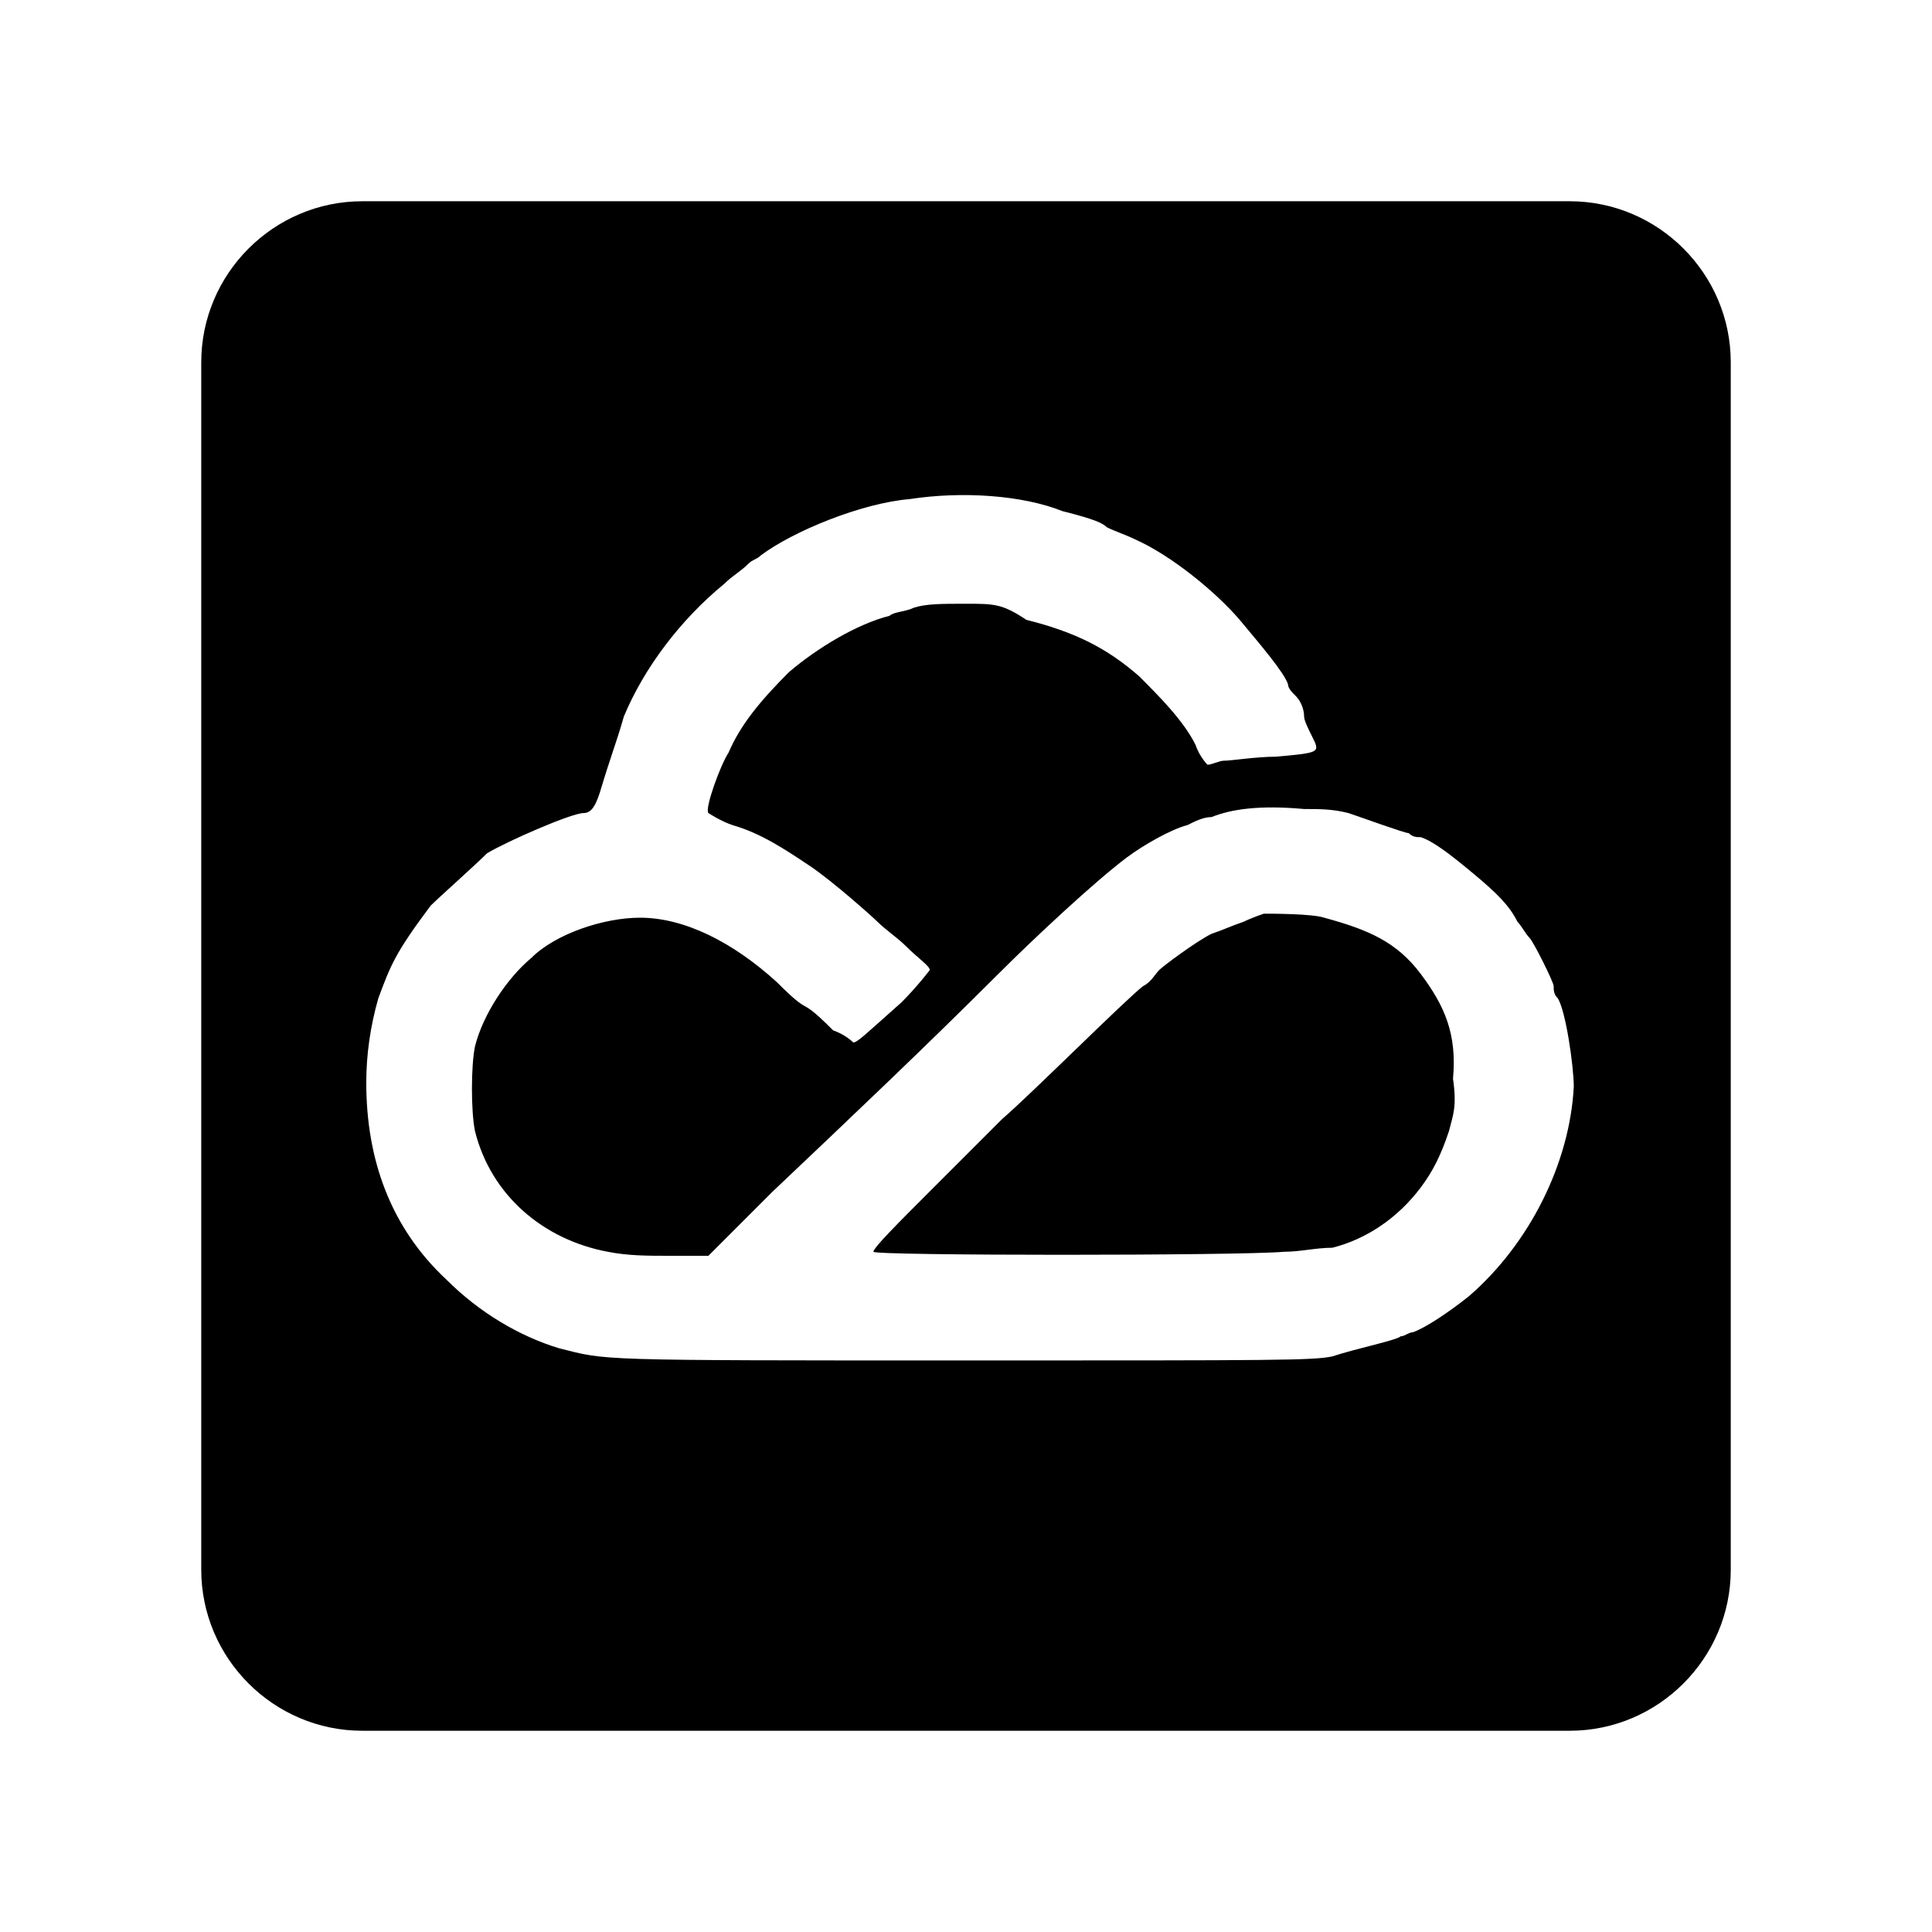 <?xml version="1.0" standalone="no"?><!DOCTYPE svg PUBLIC "-//W3C//DTD SVG 1.1//EN" "http://www.w3.org/Graphics/SVG/1.1/DTD/svg11.dtd"><svg t="1753065952903" class="icon" viewBox="0 0 1024 1024" version="1.1" xmlns="http://www.w3.org/2000/svg" p-id="7239" xmlns:xlink="http://www.w3.org/1999/xlink" width="200" height="200"><path d="M753.067 516.267c-12.8-17.067-27.733-23.467-51.2-29.867-6.4-2.133-27.733-2.133-32-2.133 0 0-6.4 2.133-10.667 4.267-6.4 2.133-10.667 4.267-17.067 6.4-8.533 4.267-25.6 17.067-27.733 19.2-2.133 2.133-4.267 6.4-8.533 8.533-8.533 6.4-59.733 57.6-74.667 70.4l-38.4 38.4c-17.067 17.067-29.867 29.867-29.867 32 0 2.133 194.133 2.133 217.6 0 8.533 0 17.067-2.133 25.6-2.133 17.067-4.267 34.133-14.933 46.933-32 6.4-8.533 10.667-17.067 14.933-29.867 2.133-8.533 4.267-12.8 2.133-27.733 2.133-23.467-4.267-38.4-17.067-55.467zM832 106.667H192C145.067 106.667 106.667 145.067 106.667 192v640c0 46.933 38.4 85.333 85.333 85.333h640c46.933 0 85.333-38.4 85.333-85.333V192c0-46.933-38.4-85.333-85.333-85.333z m-53.333 580.267c-10.667 8.533-23.467 17.067-29.867 19.2-2.133 0-4.267 2.133-6.4 2.133-2.133 2.133-23.467 6.4-36.267 10.667-10.667 2.133-27.733 2.133-194.133 2.133-198.4 0-189.867 0-215.467-6.4-21.333-6.4-42.667-19.2-59.733-36.267-29.867-27.733-42.667-64-42.667-104.533 0-14.933 2.133-29.867 6.4-44.8 6.4-17.067 8.533-23.467 27.733-49.067 4.267-4.267 23.467-21.333 29.867-27.733 10.667-6.4 44.8-21.333 51.2-21.333 4.267 0 6.4-4.267 8.533-10.667 6.4-21.333 8.533-25.6 12.8-40.533 10.667-25.6 29.867-51.2 53.333-70.4 4.267-4.267 8.533-6.4 12.8-10.667 2.133-2.133 4.267-2.133 6.4-4.267 17.067-12.8 53.333-27.733 78.933-29.867 27.733-4.267 59.733-2.133 81.067 6.4 17.067 4.267 21.333 6.4 23.467 8.533 4.267 2.133 10.667 4.267 14.933 6.4 19.2 8.533 42.667 27.733 55.467 42.667 10.667 12.8 23.467 27.733 25.6 34.133 0 2.133 2.133 4.267 4.267 6.4 2.133 2.133 4.267 6.4 4.267 10.667 0 2.133 2.133 6.4 4.267 10.667 4.267 8.533 4.267 8.533-19.2 10.667-10.667 0-23.467 2.133-27.733 2.133-2.133 0-6.4 2.133-8.533 2.133 0 0-4.267-4.267-6.4-10.667-6.4-12.8-19.2-25.6-29.867-36.267-17.067-14.933-34.133-23.467-59.733-29.867-12.8-8.533-17.067-8.533-32-8.533-12.8 0-21.333 0-27.733 2.133-4.267 2.133-10.667 2.133-12.8 4.267-17.067 4.267-38.4 17.067-53.333 29.867-14.933 14.933-25.6 27.733-32 42.667-4.267 6.4-12.8 29.867-10.667 32 0 0 6.4 4.267 12.8 6.4 14.933 4.267 27.733 12.8 40.533 21.333 12.8 8.533 34.133 27.733 36.267 29.867 4.267 4.267 10.667 8.533 14.933 12.8 6.4 6.4 12.8 10.667 12.8 12.8 0 0-6.4 8.533-14.933 17.067-19.2 17.067-23.467 21.333-25.6 21.333 0 0-4.267-4.267-10.667-6.4-4.267-4.267-10.667-10.667-14.933-12.8-4.267-2.133-10.667-8.533-14.933-12.8-23.467-21.333-49.067-34.133-72.533-34.133-19.2 0-44.8 8.533-57.6 21.333-12.8 10.667-25.6 29.867-29.867 46.933-2.133 10.667-2.133 34.133 0 44.8 8.533 34.133 36.267 57.6 70.4 64 10.667 2.133 21.333 2.133 32 2.133h21.333l10.667-10.667 23.467-23.467c40.533-38.4 81.067-76.8 119.467-115.2 19.2-19.2 51.2-49.067 68.267-61.867 8.533-6.4 23.467-14.933 32-17.067 4.267-2.133 8.533-4.267 12.8-4.267 10.667-4.267 25.6-6.4 49.067-4.267 8.533 0 14.933 0 23.467 2.133 6.4 2.133 29.867 10.667 32 10.667 2.133 2.133 4.267 2.133 6.4 2.133 6.4 2.133 14.933 8.533 27.733 19.2 12.8 10.667 19.2 17.067 23.467 25.6 2.133 2.133 4.267 6.4 6.4 8.533 2.133 2.133 12.8 23.467 12.8 25.6 0 2.133 0 4.267 2.133 6.4 4.267 6.4 8.533 36.267 8.533 46.933-2.133 40.533-23.467 83.2-55.467 110.933z" p-id="7240"></path></svg>